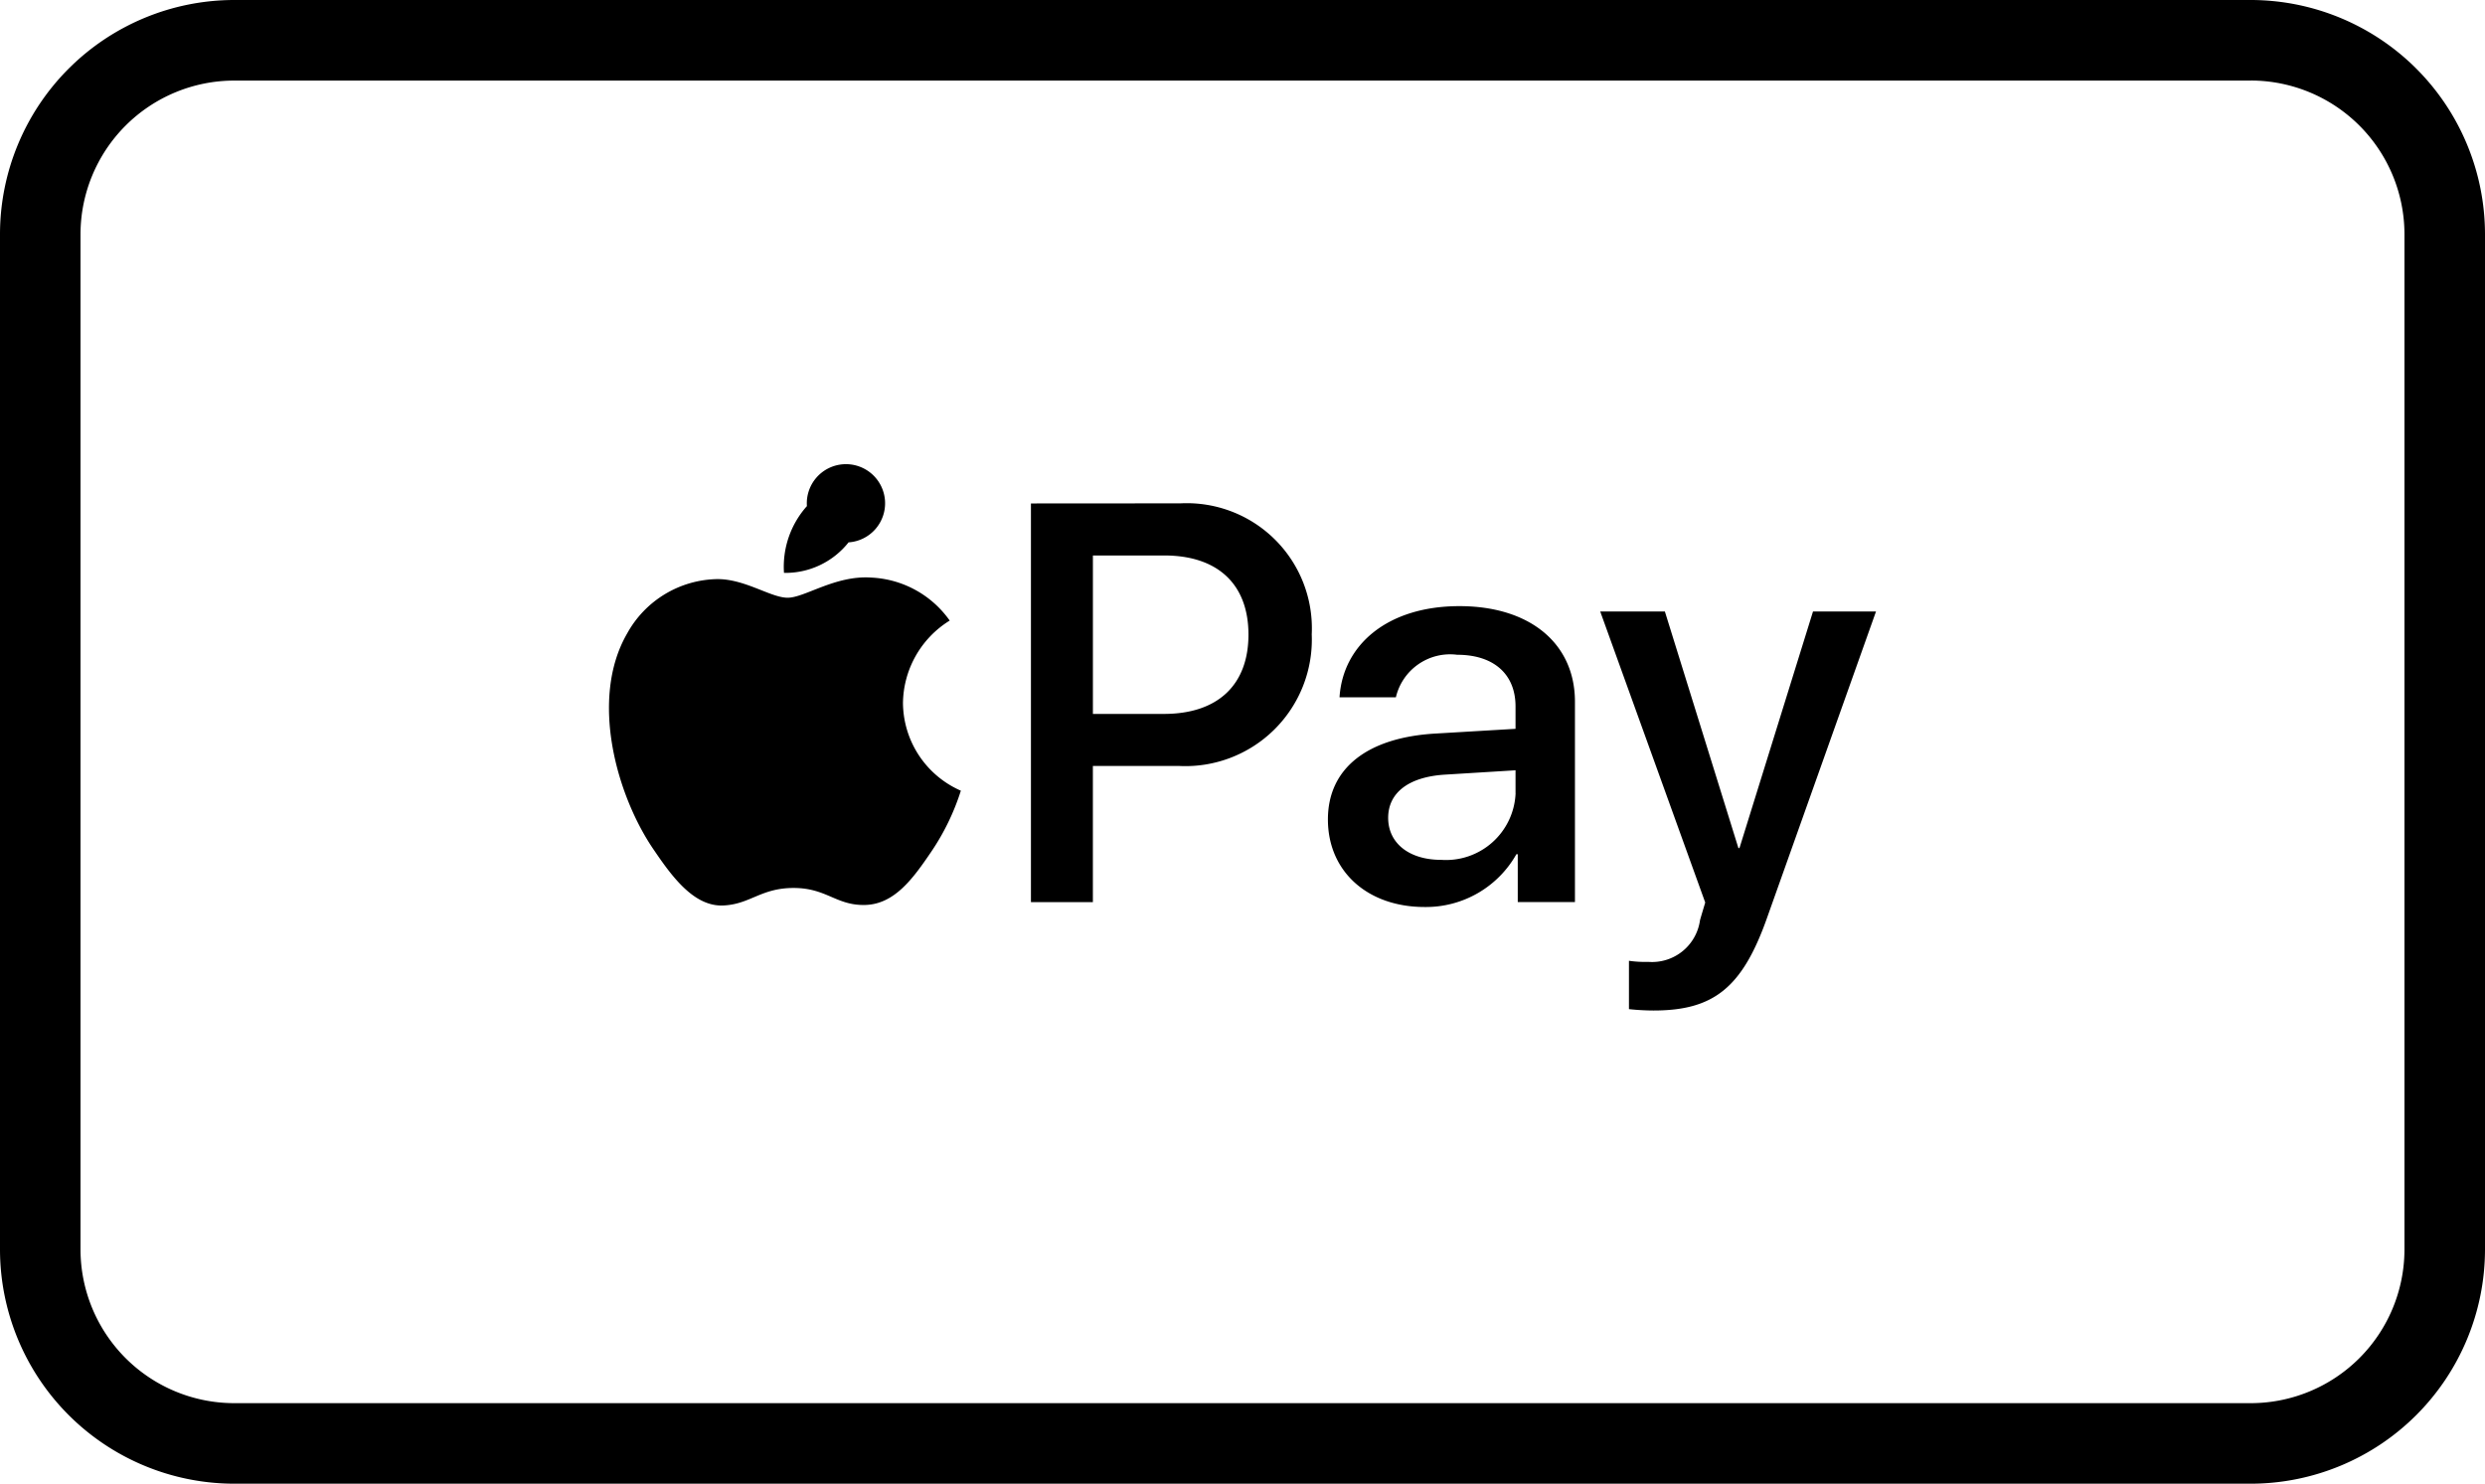 <svg xmlns="http://www.w3.org/2000/svg" width="100.498" height="60" viewBox="0 0 100.498 60">
  <g id="Group_240" data-name="Group 240" transform="translate(-1056.307 -506.652)">
    <path id="Path_236" data-name="Path 236" d="M1065.763,506.652h81.585a9.482,9.482,0,0,1,9.457,9.457V557.2a9.482,9.482,0,0,1-9.456,9.457h-81.586a9.48,9.48,0,0,1-9.456-9.457V516.109a9.48,9.48,0,0,1,9.457-9.457Zm81.585,3.259h-81.585a6.221,6.221,0,0,0-6.2,6.2V557.2a6.221,6.221,0,0,0,6.2,6.2h81.585a6.221,6.221,0,0,0,6.2-6.2V516.109a6.221,6.221,0,0,0-6.2-6.2Z"/>
    <path id="Path_237" data-name="Path 237" d="M1122.185,547.464v-1.955a4.533,4.533,0,0,0,.782.044,1.958,1.958,0,0,0,2.09-1.676c0-.022.212-.715.212-.726l-4.246-11.768h2.615l2.973,9.566h.044l2.973-9.566h2.548l-4.4,12.371c-1.005,2.85-2.167,3.766-4.6,3.766a9.487,9.487,0,0,1-.984-.055Zm-31.566-18.877a1.583,1.583,0,1,0-1.679-1.466,3.678,3.678,0,0,0-.927,2.7,3.255,3.255,0,0,0,2.607-1.229Zm.894,1.422c-1.44-.086-2.664.817-3.352.817s-1.74-.774-2.879-.753a4.245,4.245,0,0,0-3.609,2.193c-1.547,2.666-.409,6.621,1.1,8.792.73,1.075,1.611,2.257,2.771,2.215,1.1-.043,1.526-.709,2.858-.709s1.718.709,2.878.688c1.2-.022,1.956-1.075,2.686-2.15a9.55,9.55,0,0,0,1.2-2.472,3.905,3.905,0,0,1-2.341-3.548,3.977,3.977,0,0,1,1.89-3.332,4.113,4.113,0,0,0-3.2-1.74Zm12.535-3a5.06,5.06,0,0,1,5.308,5.3,5.116,5.116,0,0,1-5.386,5.32h-3.465v5.509H1098V527.013Zm-3.543,8.516h2.872c2.18,0,3.42-1.173,3.42-3.208s-1.24-3.2-3.408-3.2h-2.883v6.4Zm9.505,4.269c0-2.057,1.576-3.319,4.37-3.476l3.218-.19v-.905c0-1.308-.883-2.09-2.357-2.09a2.252,2.252,0,0,0-2.482,1.721h-2.279c.134-2.124,1.944-3.688,4.85-3.688,2.849,0,4.671,1.509,4.671,3.867v8.1h-2.313v-1.933h-.056a4.2,4.2,0,0,1-3.71,2.134c-2.3,0-3.912-1.43-3.912-3.542Zm7.588-1.062v-.927l-2.894.178c-1.442.1-2.257.738-2.257,1.744,0,1.028.849,1.7,2.146,1.7A2.817,2.817,0,0,0,1117.6,538.736Z" fill-rule="evenodd"/>
  </g>
</svg>

